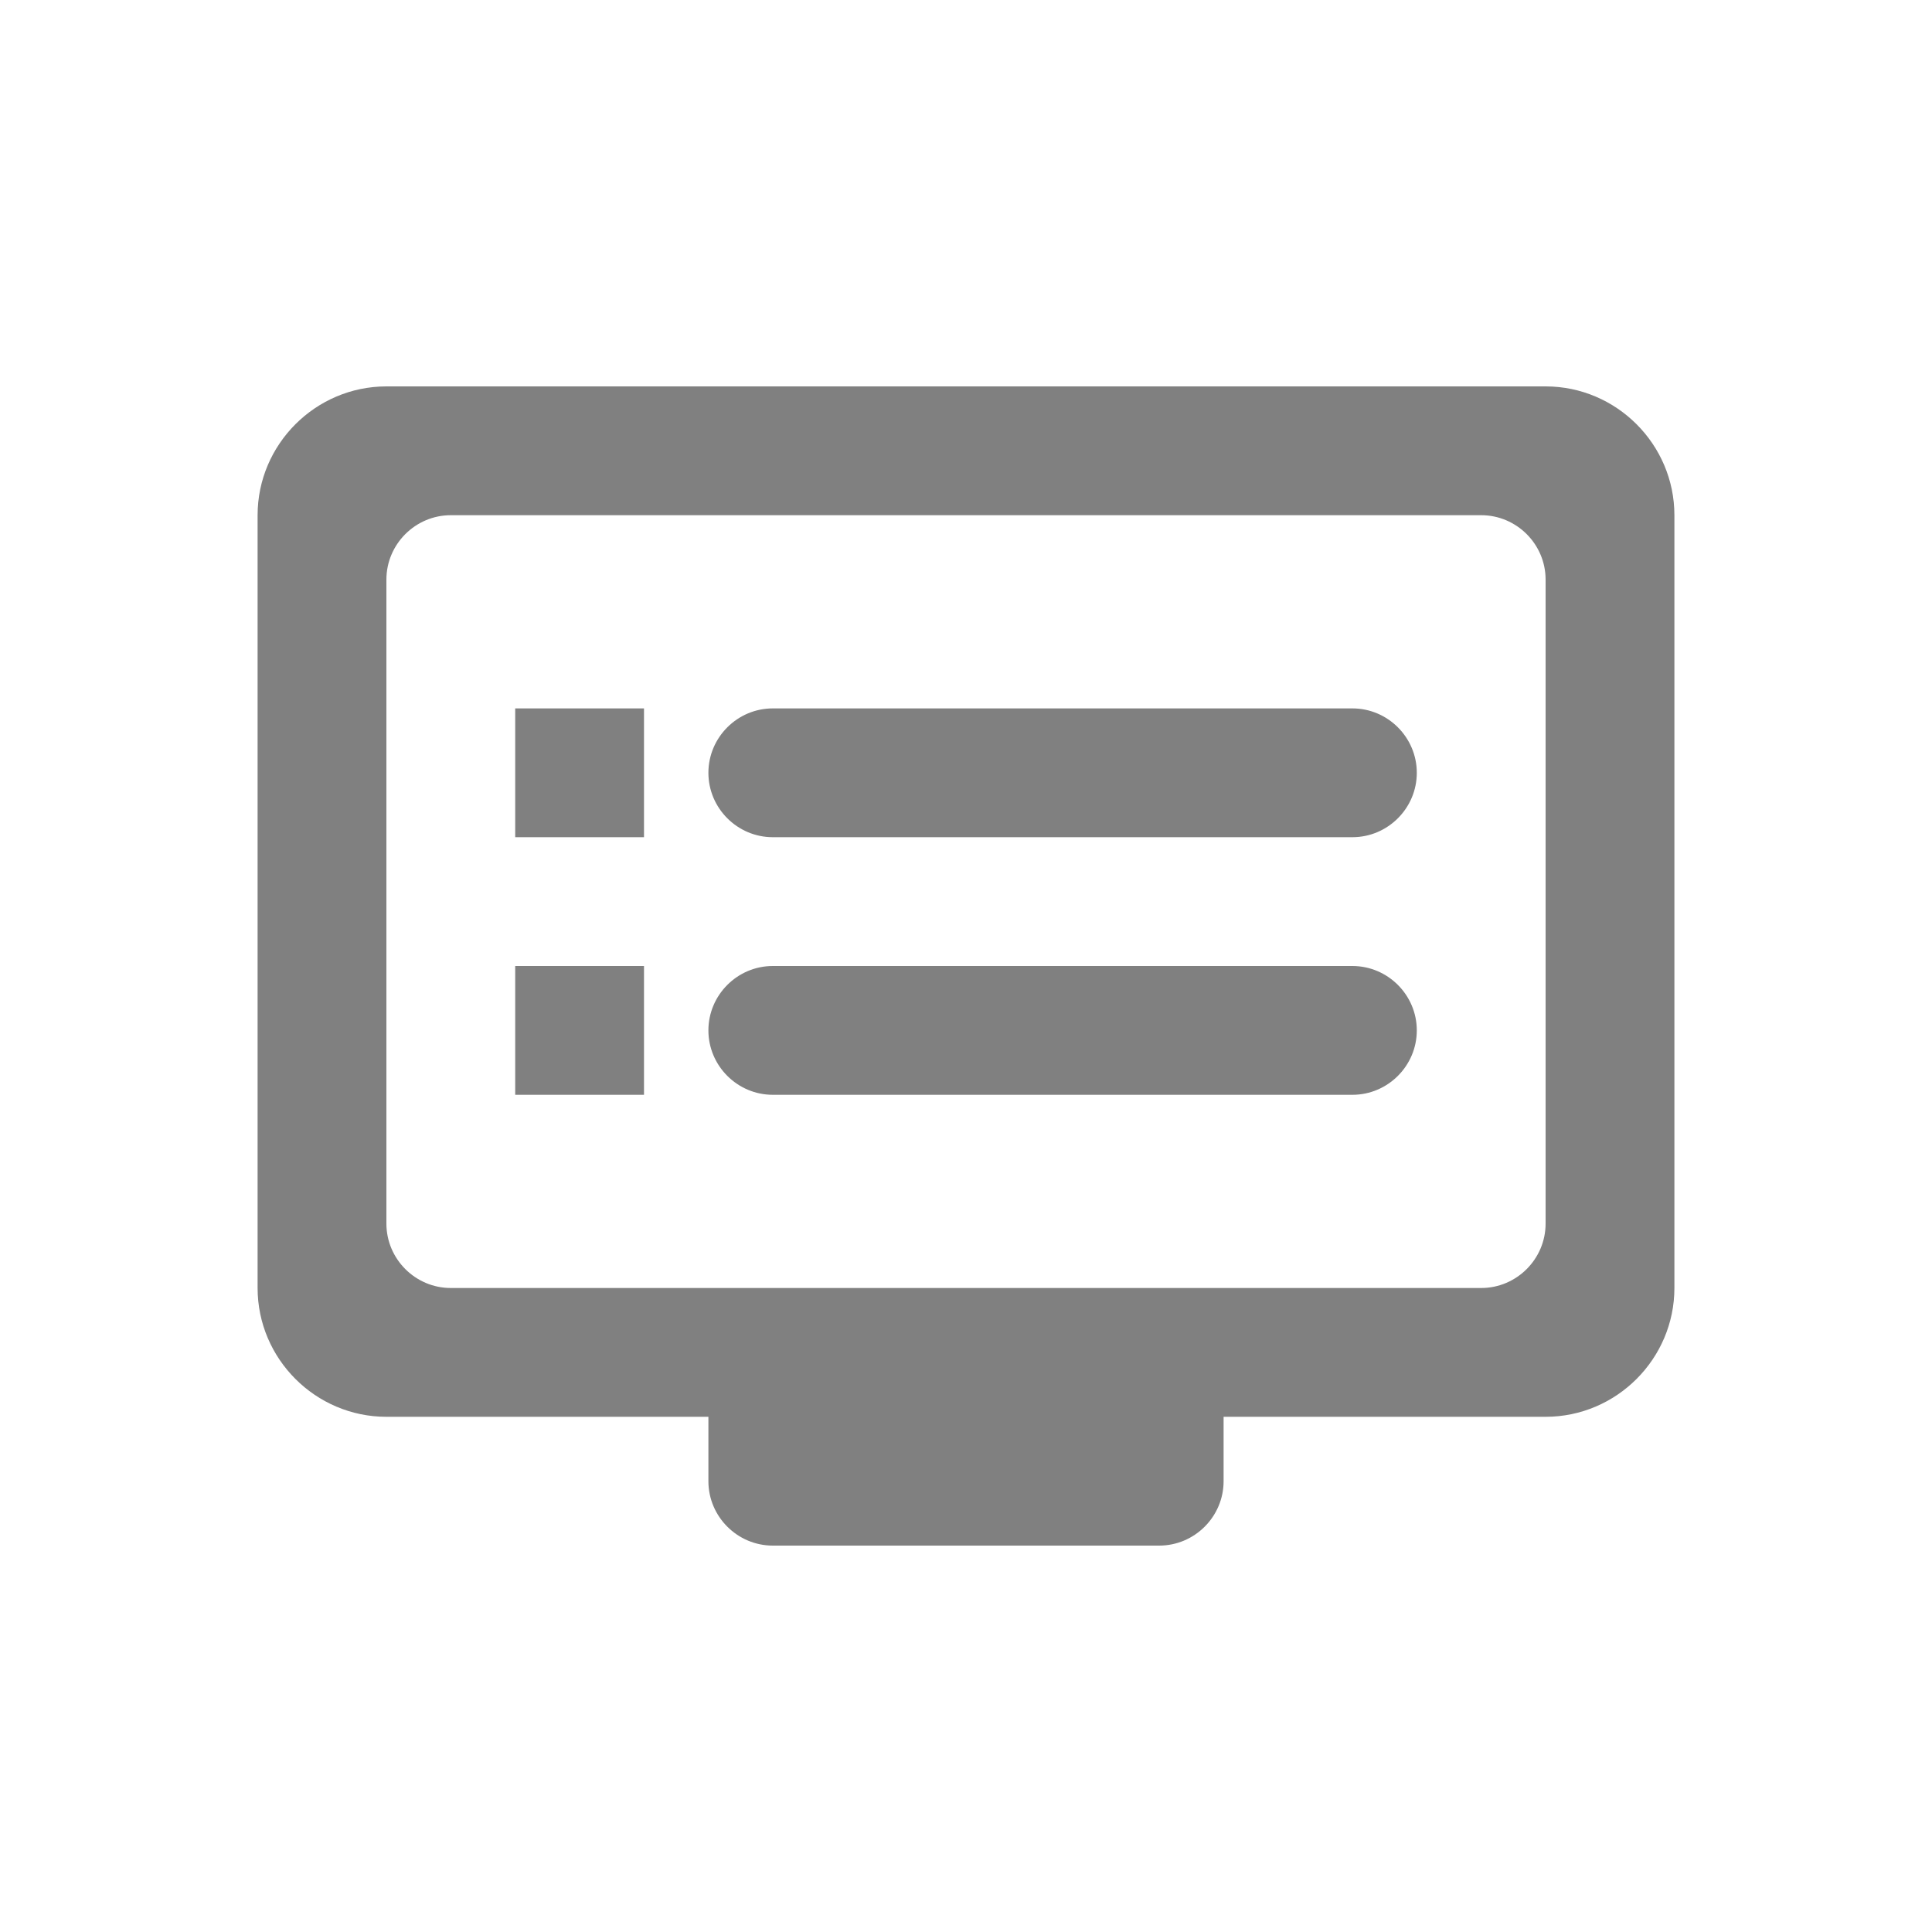 <svg width="24" height="24" viewBox="0 0 24 24" fill="none" xmlns="http://www.w3.org/2000/svg">
<path fill-rule="evenodd" clip-rule="evenodd" d="M19.2 4.8H4.8C3.92 4.8 3.2 5.52 3.2 6.4V16C3.2 16.88 3.92 17.6 4.8 17.6H8.8V18.4C8.8 18.84 9.16 19.2 9.6 19.2H14.4C14.84 19.2 15.2 18.84 15.2 18.4V17.6H19.2C20.08 17.6 20.8 16.88 20.8 16V6.4C20.8 5.52 20.08 4.8 19.2 4.8ZM18.4 16H5.6C5.16 16 4.8 15.64 4.8 15.2V7.2C4.8 6.76 5.16 6.4 5.6 6.4H18.4C18.84 6.4 19.2 6.76 19.2 7.2V15.2C19.2 15.64 18.84 16 18.4 16ZM16.8 8.8H9.6C9.16 8.8 8.8 9.16 8.8 9.6C8.8 10.04 9.16 10.4 9.6 10.4H16.8C17.24 10.4 17.6 10.04 17.6 9.6C17.6 9.16 17.24 8.8 16.8 8.8ZM16.8 12H9.6C9.16 12 8.8 12.36 8.8 12.8C8.8 13.24 9.16 13.6 9.6 13.6H16.8C17.24 13.6 17.6 13.24 17.6 12.8C17.6 12.36 17.24 12 16.8 12ZM8 8.8H6.4V10.4H8V8.8ZM8 12H6.4V13.6H8V12Z" fill="#808080"/>
</svg>
